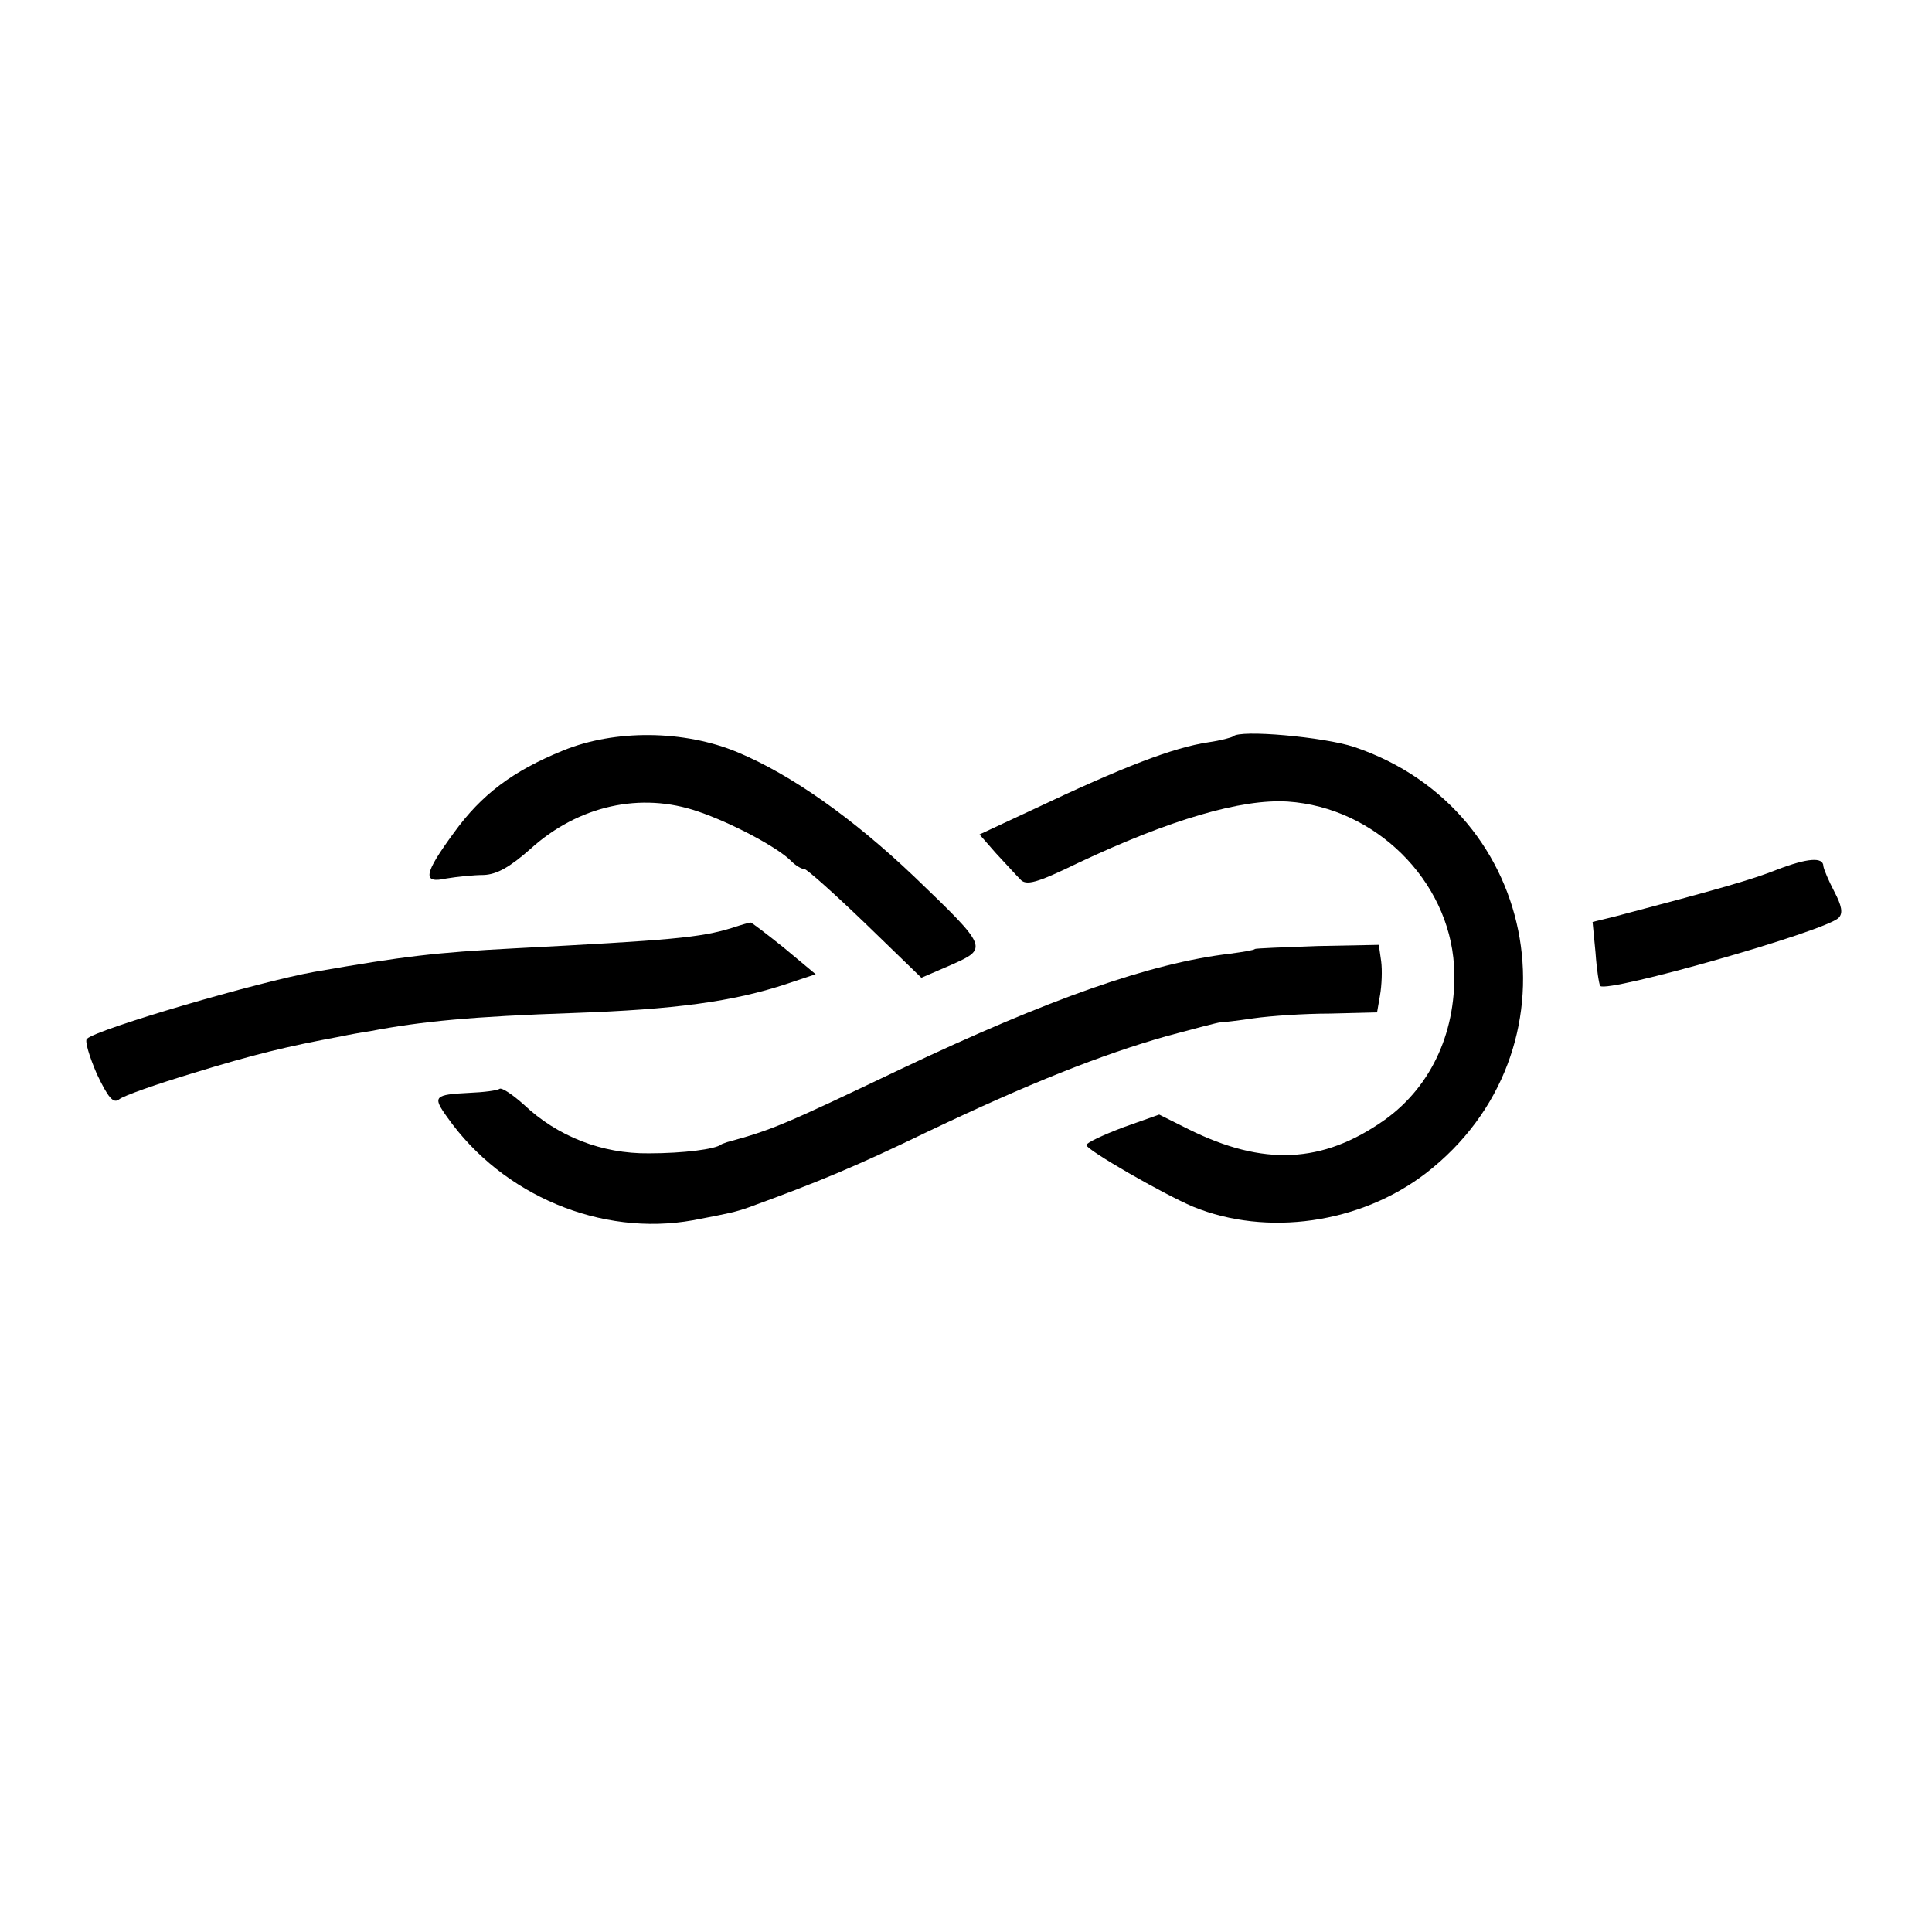 <?xml version="1.0" standalone="no"?>
<!DOCTYPE svg PUBLIC "-//W3C//DTD SVG 20010904//EN"
 "http://www.w3.org/TR/2001/REC-SVG-20010904/DTD/svg10.dtd">
<svg version="1.0" xmlns="http://www.w3.org/2000/svg"
 width="329pt" height="329pt" viewBox="0 0 329 329"
 preserveAspectRatio="xMidYMid meet">
<g transform="translate(0,329) scale(0.1,-0.1)"
fill="#000000" stroke="none">
<path d="M959 2012 c-86 -35 -139 -75 -186 -140 -52 -71 -54 -87 -13 -78 18 3
47 6 64 6 22 1 44 13 80 45 81 73 187 97 285 63 56 -19 136 -61 159 -85 7 -7
17 -13 22 -13 4 0 51 -42 103 -92 l96 -93 51 22 c63 28 63 29 -63 150 -105
100 -210 174 -301 212 -91 38 -209 39 -297 3z"/>
<path d="M2100 2036 c-3 -2 -21 -7 -42 -10 -60 -9 -144 -41 -302 -116 l-88
-41 28 -32 c16 -17 34 -37 41 -44 10 -12 28 -7 100 28 155 73 277 109 356 104
149 -10 274 -134 283 -279 6 -109 -37 -205 -118 -263 -106 -75 -207 -79 -334
-16 l-50 25 -62 -22 c-34 -13 -62 -26 -62 -30 0 -8 130 -83 182 -105 125 -51
284 -29 396 57 268 207 199 618 -122 726 -51 17 -195 30 -206 18z"/>
<path d="M3026 1809 c-43 -17 -95 -32 -277 -80 l-37 -9 5 -52 c2 -29 6 -54 8
-57 13 -12 383 93 406 116 8 8 5 21 -7 44 -10 19 -18 38 -19 44 0 16 -27 14
-79 -6z"/>
<path d="M1247 1710 c-55 -17 -104 -21 -372 -35 -133 -7 -185 -13 -340 -40
-95 -17 -369 -97 -387 -114 -4 -3 4 -30 17 -60 19 -40 28 -51 38 -43 7 6 64
26 127 45 101 31 158 45 250 62 14 3 36 7 50 9 89 17 174 25 347 31 171 6 271
19 364 50 l48 16 -54 45 c-30 24 -56 44 -57 43 -2 0 -16 -4 -31 -9z"/>
<path d="M2137 1674 c-1 -2 -20 -5 -42 -8 -136 -16 -309 -77 -560 -196 -201
-96 -220 -104 -297 -125 -5 -2 -9 -3 -10 -4 -10 -8 -64 -15 -123 -15 -80 -1
-156 29 -213 83 -19 17 -37 29 -41 27 -4 -3 -27 -6 -52 -7 -60 -3 -63 -6 -37
-42 94 -133 262 -203 418 -175 63 12 72 14 95 22 118 43 181 69 305 129 172
82 295 131 408 163 45 12 86 23 90 23 4 0 30 3 57 7 28 4 86 8 130 8 l80 2 5
29 c3 17 4 43 2 58 l-4 28 -104 -2 c-58 -2 -106 -4 -107 -5z"/>
</g>
</svg>
